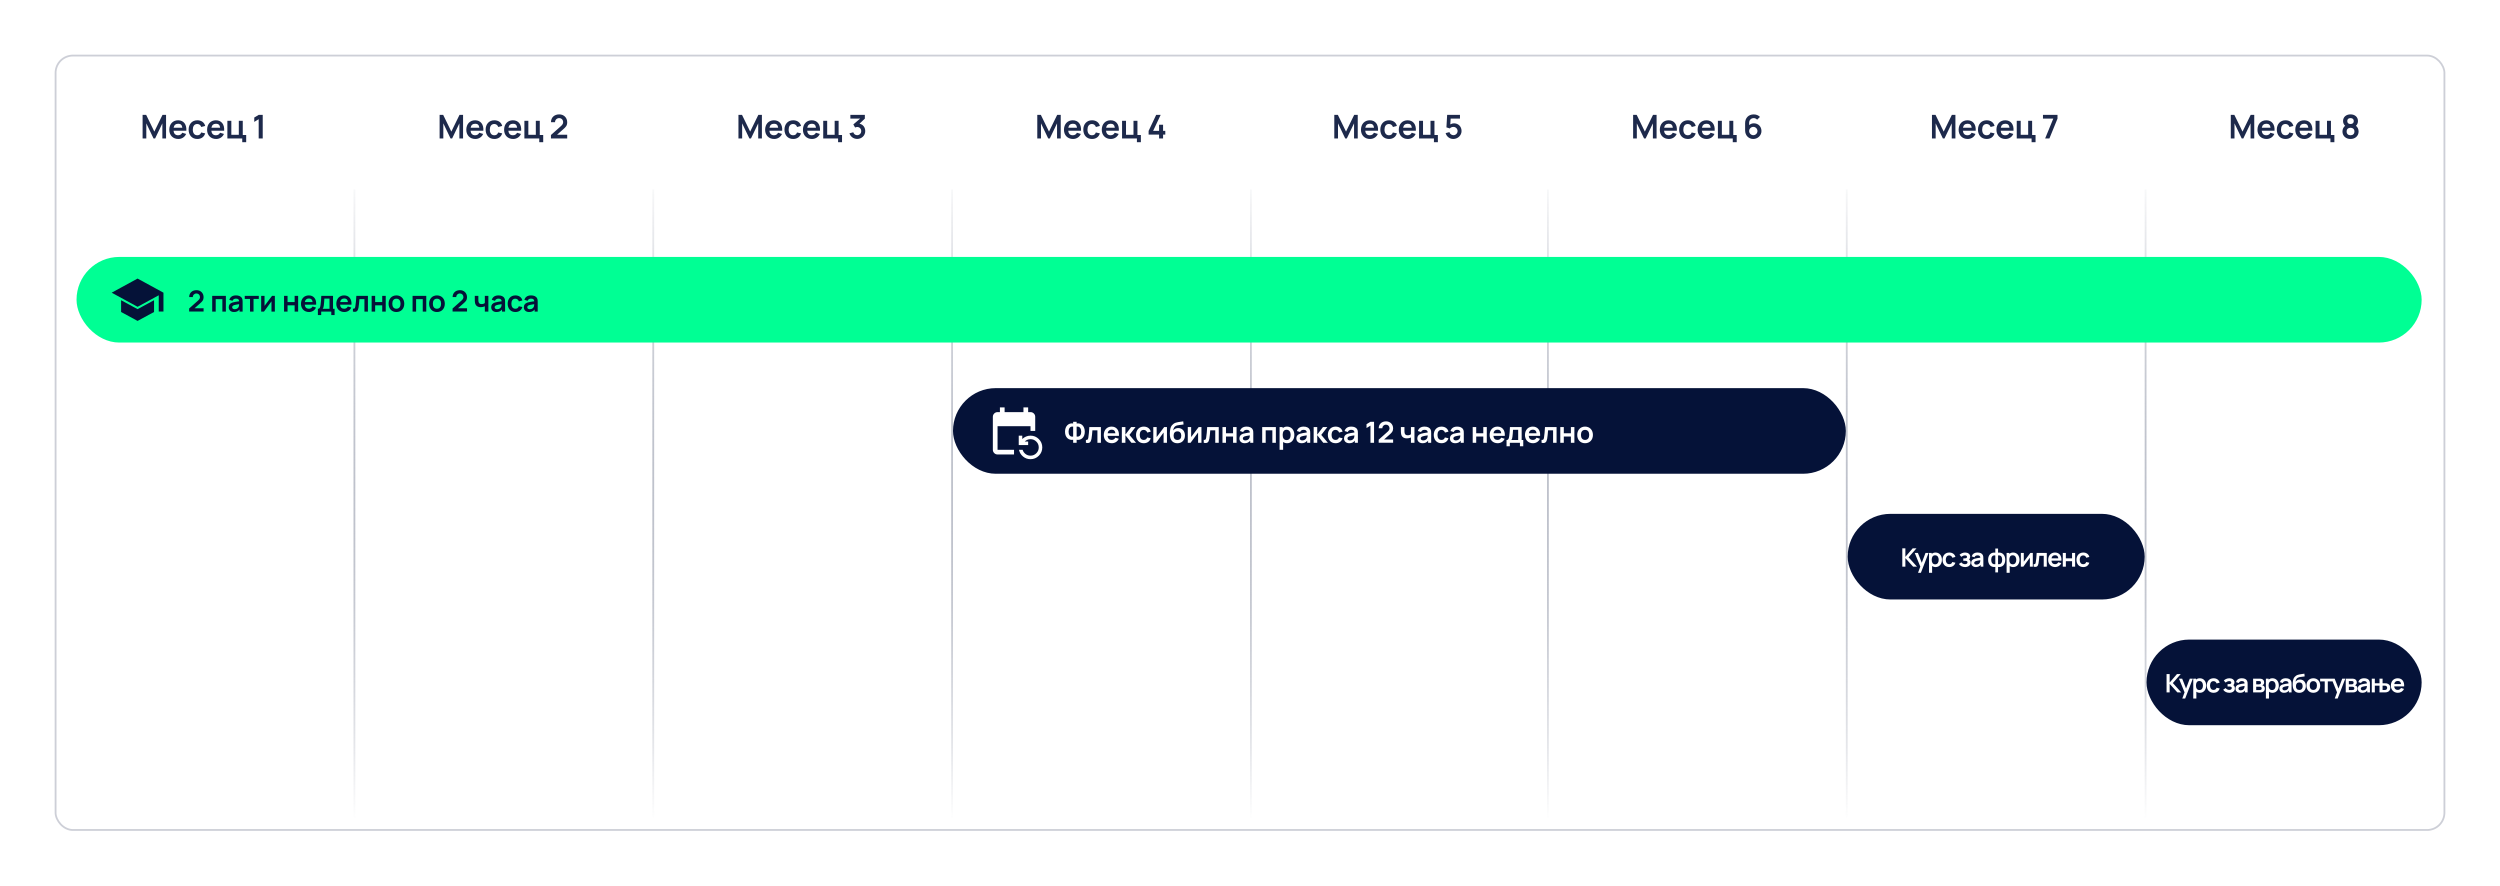 <svg width="1372" height="486" viewBox="0 0 1372 486" fill="none" xmlns="http://www.w3.org/2000/svg">
<g filter="url(#filter0_d_626_579)">
<rect x="30" y="26" width="1312" height="426" rx="10" fill="white"/>
<rect x="30.5" y="26.5" width="1311" height="425" rx="9.5" stroke="#051238" stroke-opacity="0.2"/>
</g>
<line x1="194.5" y1="104" x2="194.5" y2="450" stroke="url(#paint0_linear_626_579)"/>
<line x1="358.5" y1="104" x2="358.5" y2="450" stroke="url(#paint1_linear_626_579)"/>
<line x1="522.5" y1="104" x2="522.5" y2="450" stroke="url(#paint2_linear_626_579)"/>
<line x1="686.5" y1="104" x2="686.5" y2="450" stroke="url(#paint3_linear_626_579)"/>
<line x1="849.5" y1="104" x2="849.5" y2="450" stroke="url(#paint4_linear_626_579)"/>
<line x1="1013.5" y1="104" x2="1013.5" y2="450" stroke="url(#paint5_linear_626_579)"/>
<line x1="1177.5" y1="104" x2="1177.5" y2="450" stroke="url(#paint6_linear_626_579)"/>
<rect x="42" y="141" width="1287" height="47" rx="23.5" fill="#00FF94"/>
<rect x="523" y="213" width="490" height="47" rx="23.5" fill="#051238"/>
<rect x="1014" y="282" width="163" height="47" rx="23.5" fill="#051238"/>
<path d="M103.8 170.984V169.304L108.728 164.912C109.488 164.232 109.752 163.632 109.752 163.064C109.752 161.912 108.96 161.056 107.816 161.056C106.616 161.056 105.768 161.992 105.8 163.048H103.816C103.816 160.744 105.472 159.24 107.856 159.24C110.072 159.24 111.728 160.832 111.728 163.088C111.728 164.736 111.048 165.4 109.736 166.552L106.784 169.168H111.728V170.984H103.8ZM116.454 171V162.36H123.958V171H122.03V164.168H118.382V171H116.454ZM128.429 171.24C126.549 171.24 125.533 170.056 125.533 168.632C125.533 167.376 126.133 166.52 127.501 166.048C128.413 165.752 129.749 165.568 131.261 165.344C131.189 164.352 130.669 163.888 129.493 163.888C128.717 163.888 127.893 164.216 127.605 165.096L125.845 164.544C126.269 163.088 127.461 162.12 129.493 162.12C131.029 162.12 132.253 162.584 132.821 163.728C133.125 164.336 133.149 164.952 133.149 165.696V171H131.461V169.84C130.725 170.8 129.805 171.24 128.429 171.24ZM127.421 168.608C127.421 169.24 127.901 169.704 128.813 169.704C130.125 169.704 130.853 168.872 131.045 168.272C131.205 167.88 131.229 167.328 131.237 166.928C129.861 167.144 129.077 167.264 128.469 167.472C127.805 167.72 127.421 168.048 127.421 168.608ZM137.208 171V164.072H134.32V162.36H142.024V164.072H139.136V171H137.208ZM150.836 162.36V171H148.988V165.36L144.876 171H143.332V162.36H145.18V167.856L149.308 162.36H150.836ZM155.885 171V162.36H157.813V165.768H161.693V162.36H163.621V171H161.693V167.576H157.813V171H155.885ZM169.59 171.24C166.966 171.24 165.182 169.4 165.182 166.776C165.182 163.944 166.934 162.12 169.478 162.12C172.158 162.12 173.726 164.104 173.502 167.216H167.246C167.398 168.64 168.166 169.432 169.478 169.432C170.422 169.432 171.126 169 171.502 168.2L173.406 168.776C172.742 170.344 171.254 171.24 169.59 171.24ZM167.294 165.76H171.55C171.382 164.408 170.75 163.808 169.558 163.808C168.262 163.808 167.518 164.48 167.294 165.76ZM174.455 169.488C175.383 169.488 175.695 168.928 175.927 167.344C176.143 165.936 176.239 164.304 176.327 162.36H182.759V169.488H183.631V172.92H181.807V171H176.271V172.92H174.455V169.488ZM177.039 169.488H180.839V163.872H178.015C177.951 165.152 177.847 166.608 177.703 167.632C177.591 168.536 177.455 169.064 177.039 169.488ZM188.972 171.24C186.348 171.24 184.564 169.4 184.564 166.776C184.564 163.944 186.316 162.12 188.86 162.12C191.54 162.12 193.108 164.104 192.884 167.216H186.628C186.78 168.64 187.548 169.432 188.86 169.432C189.804 169.432 190.508 169 190.884 168.2L192.788 168.776C192.124 170.344 190.636 171.24 188.972 171.24ZM186.676 165.76H190.932C190.764 164.408 190.132 163.808 188.94 163.808C187.644 163.808 186.9 164.48 186.676 165.76ZM193.677 169.384C194.629 169.56 194.829 169.16 195.013 168.144C195.269 166.72 195.429 164.568 195.557 162.36H201.917V171H199.997V164.168H197.253C197.141 165.568 196.957 167.76 196.741 168.88C196.381 170.76 195.645 171.44 193.677 171V169.384ZM203.956 171V162.36H205.884V165.768H209.764V162.36H211.692V171H209.764V167.576H205.884V171H203.956ZM217.549 171.24C214.949 171.24 213.253 169.352 213.253 166.68C213.253 163.968 214.997 162.12 217.549 162.12C220.157 162.12 221.861 164.008 221.861 166.68C221.861 169.376 220.133 171.24 217.549 171.24ZM215.293 166.68C215.293 168.36 216.061 169.432 217.549 169.432C219.077 169.432 219.821 168.304 219.821 166.68C219.821 165.008 219.061 163.928 217.549 163.928C215.997 163.928 215.293 165.048 215.293 166.68ZM226.427 171V162.36H233.931V171H232.003V164.168H228.355V171H226.427ZM239.801 171.24C237.201 171.24 235.505 169.352 235.505 166.68C235.505 163.968 237.249 162.12 239.801 162.12C242.409 162.12 244.113 164.008 244.113 166.68C244.113 169.376 242.385 171.24 239.801 171.24ZM237.545 166.68C237.545 168.36 238.313 169.432 239.801 169.432C241.329 169.432 242.073 168.304 242.073 166.68C242.073 165.008 241.313 163.928 239.801 163.928C238.249 163.928 237.545 165.048 237.545 166.68ZM248.375 170.984V169.304L253.303 164.912C254.063 164.232 254.327 163.632 254.327 163.064C254.327 161.912 253.535 161.056 252.391 161.056C251.191 161.056 250.343 161.992 250.375 163.048H248.391C248.391 160.744 250.047 159.24 252.431 159.24C254.647 159.24 256.303 160.832 256.303 163.088C256.303 164.736 255.623 165.4 254.311 166.552L251.359 169.168H256.303V170.984H248.375ZM266.078 168.096C265.478 168.4 264.694 168.576 263.862 168.576C262.078 168.576 261.006 167.752 260.702 166.232C260.566 165.576 260.566 164.76 260.566 164.456V162.36H262.518V164.456C262.518 164.704 262.518 165.208 262.622 165.648C262.822 166.504 263.326 166.88 264.318 166.88C265.086 166.88 265.67 166.656 266.078 166.344V162.36H268.014V171H266.078V168.096ZM272.473 171.24C270.593 171.24 269.577 170.056 269.577 168.632C269.577 167.376 270.177 166.52 271.545 166.048C272.457 165.752 273.793 165.568 275.305 165.344C275.233 164.352 274.713 163.888 273.537 163.888C272.761 163.888 271.937 164.216 271.649 165.096L269.889 164.544C270.313 163.088 271.505 162.12 273.537 162.12C275.073 162.12 276.297 162.584 276.865 163.728C277.169 164.336 277.193 164.952 277.193 165.696V171H275.505V169.84C274.769 170.8 273.849 171.24 272.473 171.24ZM271.465 168.608C271.465 169.24 271.945 169.704 272.857 169.704C274.169 169.704 274.897 168.872 275.089 168.272C275.249 167.88 275.273 167.328 275.281 166.928C273.905 167.144 273.121 167.264 272.513 167.472C271.849 167.72 271.465 168.048 271.465 168.608ZM282.836 171.24C280.164 171.24 278.612 169.288 278.604 166.68C278.612 164.032 280.236 162.12 282.86 162.12C284.82 162.12 286.276 163.176 286.684 164.88L284.764 165.4C284.468 164.472 283.716 163.928 282.836 163.928C281.324 163.928 280.652 165.096 280.644 166.68C280.652 168.328 281.388 169.432 282.836 169.432C283.86 169.432 284.42 168.952 284.716 168.064L286.684 168.504C286.148 170.264 284.764 171.24 282.836 171.24ZM290.37 171.24C288.49 171.24 287.474 170.056 287.474 168.632C287.474 167.376 288.074 166.52 289.442 166.048C290.354 165.752 291.69 165.568 293.202 165.344C293.13 164.352 292.61 163.888 291.434 163.888C290.658 163.888 289.834 164.216 289.546 165.096L287.786 164.544C288.21 163.088 289.402 162.12 291.434 162.12C292.97 162.12 294.194 162.584 294.762 163.728C295.066 164.336 295.09 164.952 295.09 165.696V171H293.402V169.84C292.666 170.8 291.746 171.24 290.37 171.24ZM289.362 168.608C289.362 169.24 289.842 169.704 290.754 169.704C292.066 169.704 292.794 168.872 292.986 168.272C293.146 167.88 293.17 167.328 293.178 166.928C291.802 167.144 291.018 167.264 290.41 167.472C289.746 167.72 289.362 168.048 289.362 168.608Z" fill="#051238"/>
<path d="M588.944 241.36C586.576 241.76 584.48 240.136 584.48 236.912C584.48 233.688 586.576 232 588.944 232.4V231.48H590.856V232.4C593.224 232 595.336 233.688 595.336 236.912C595.336 240.136 593.224 241.76 590.856 241.36V243H588.944V241.36ZM586.44 236.912C586.44 238.432 587.072 239.88 588.944 239.592V234.136C587.072 233.848 586.44 235.392 586.44 236.912ZM590.856 239.592C592.72 239.88 593.376 238.416 593.376 236.968C593.376 235.512 592.72 233.848 590.856 234.136V239.592ZM595.94 241.384C596.892 241.56 597.092 241.16 597.276 240.144C597.532 238.72 597.692 236.568 597.82 234.36H604.181V243H602.26V236.168H599.516C599.404 237.568 599.22 239.76 599.004 240.88C598.644 242.76 597.908 243.44 595.94 243V241.384ZM610.164 243.24C607.54 243.24 605.756 241.4 605.756 238.776C605.756 235.944 607.508 234.12 610.052 234.12C612.732 234.12 614.3 236.104 614.076 239.216H607.82C607.972 240.64 608.74 241.432 610.052 241.432C610.996 241.432 611.7 241 612.076 240.2L613.98 240.776C613.316 242.344 611.828 243.24 610.164 243.24ZM607.868 237.76H612.124C611.956 236.408 611.324 235.808 610.132 235.808C608.836 235.808 608.092 236.48 607.868 237.76ZM615.653 243L615.669 234.36H617.621V238.52L620.781 234.36H623.189L619.837 238.68L623.477 243H620.925L617.621 238.84V243H615.653ZM627.682 243.24C625.01 243.24 623.458 241.288 623.45 238.68C623.458 236.032 625.082 234.12 627.706 234.12C629.666 234.12 631.122 235.176 631.53 236.88L629.61 237.4C629.314 236.472 628.562 235.928 627.682 235.928C626.17 235.928 625.498 237.096 625.49 238.68C625.498 240.328 626.234 241.432 627.682 241.432C628.706 241.432 629.266 240.952 629.562 240.064L631.53 240.504C630.994 242.264 629.61 243.24 627.682 243.24ZM640.429 234.36V243H638.581V237.36L634.469 243H632.925V234.36H634.773V239.856L638.901 234.36H640.429ZM646.084 243.256C643.604 243.224 642.236 241.552 642.036 238.888C641.932 237.528 642.108 235.48 642.58 234.368C642.9 233.616 643.468 232.968 644.1 232.536C645.492 231.56 647.468 231.608 649.364 231.24L649.54 232.944C648.34 233.248 646.212 233.152 645.108 233.856C644.34 234.336 643.94 235.28 643.868 236.248C644.524 235.272 645.596 234.912 646.612 234.912C648.908 234.912 650.3 236.712 650.3 239.008C650.3 241.56 648.572 243.28 646.084 243.256ZM644.076 239.088C644.076 240.592 644.828 241.448 646.172 241.448C647.556 241.448 648.276 240.52 648.276 239.088C648.276 237.624 647.516 236.728 646.172 236.728C644.804 236.728 644.076 237.624 644.076 239.088ZM659.358 234.36V243H657.51V237.36L653.398 243H651.854V234.36H653.702V239.856L657.83 234.36H659.358ZM660.612 241.384C661.564 241.56 661.764 241.16 661.948 240.144C662.204 238.72 662.364 236.568 662.492 234.36H668.852V243H666.932V236.168H664.188C664.076 237.568 663.892 239.76 663.676 240.88C663.316 242.76 662.58 243.44 660.612 243V241.384ZM670.892 243V234.36H672.82V237.768H676.7V234.36H678.628V243H676.7V239.576H672.82V243H670.892ZM683.085 243.24C681.205 243.24 680.189 242.056 680.189 240.632C680.189 239.376 680.789 238.52 682.157 238.048C683.069 237.752 684.405 237.568 685.917 237.344C685.845 236.352 685.325 235.888 684.149 235.888C683.373 235.888 682.549 236.216 682.261 237.096L680.501 236.544C680.925 235.088 682.117 234.12 684.149 234.12C685.685 234.12 686.909 234.584 687.477 235.728C687.781 236.336 687.805 236.952 687.805 237.696V243H686.117V241.84C685.381 242.8 684.461 243.24 683.085 243.24ZM682.077 240.608C682.077 241.24 682.557 241.704 683.469 241.704C684.781 241.704 685.509 240.872 685.701 240.272C685.861 239.88 685.885 239.328 685.893 238.928C684.517 239.144 683.733 239.264 683.125 239.472C682.461 239.72 682.077 240.048 682.077 240.608ZM692.691 243V234.36H700.195V243H698.267V236.168H694.619V243H692.691ZM706.401 243.24C705.505 243.24 704.761 242.992 704.177 242.56V246.84H702.233V234.36H703.937V234.984C704.545 234.432 705.345 234.12 706.329 234.12C708.777 234.12 710.345 236.056 710.345 238.68C710.345 241.272 708.793 243.24 706.401 243.24ZM703.937 238.68C703.937 240.352 704.553 241.512 706.105 241.512C707.609 241.512 708.305 240.264 708.305 238.68C708.305 237.112 707.593 235.848 706.041 235.848C704.569 235.848 703.937 236.992 703.937 238.68ZM714.332 243.24C712.452 243.24 711.436 242.056 711.436 240.632C711.436 239.376 712.036 238.52 713.404 238.048C714.316 237.752 715.652 237.568 717.164 237.344C717.092 236.352 716.572 235.888 715.396 235.888C714.62 235.888 713.796 236.216 713.508 237.096L711.748 236.544C712.172 235.088 713.364 234.12 715.396 234.12C716.932 234.12 718.156 234.584 718.724 235.728C719.028 236.336 719.052 236.952 719.052 237.696V243H717.364V241.84C716.628 242.8 715.708 243.24 714.332 243.24ZM713.324 240.608C713.324 241.24 713.804 241.704 714.716 241.704C716.028 241.704 716.756 240.872 716.948 240.272C717.108 239.88 717.132 239.328 717.14 238.928C715.764 239.144 714.98 239.264 714.372 239.472C713.708 239.72 713.324 240.048 713.324 240.608ZM720.927 243L720.943 234.36H722.895V238.52L726.055 234.36H728.463L725.111 238.68L728.751 243H726.199L722.895 238.84V243H720.927ZM732.956 243.24C730.284 243.24 728.732 241.288 728.724 238.68C728.732 236.032 730.356 234.12 732.98 234.12C734.94 234.12 736.396 235.176 736.804 236.88L734.884 237.4C734.588 236.472 733.836 235.928 732.956 235.928C731.444 235.928 730.772 237.096 730.764 238.68C730.772 240.328 731.508 241.432 732.956 241.432C733.98 241.432 734.54 240.952 734.836 240.064L736.804 240.504C736.268 242.264 734.884 243.24 732.956 243.24ZM740.491 243.24C738.611 243.24 737.595 242.056 737.595 240.632C737.595 239.376 738.195 238.52 739.563 238.048C740.475 237.752 741.811 237.568 743.323 237.344C743.251 236.352 742.731 235.888 741.555 235.888C740.779 235.888 739.955 236.216 739.667 237.096L737.907 236.544C738.331 235.088 739.523 234.12 741.555 234.12C743.091 234.12 744.315 234.584 744.883 235.728C745.187 236.336 745.211 236.952 745.211 237.696V243H743.523V241.84C742.787 242.8 741.867 243.24 740.491 243.24ZM739.483 240.608C739.483 241.24 739.963 241.704 740.875 241.704C742.187 241.704 742.915 240.872 743.107 240.272C743.267 239.88 743.291 239.328 743.299 238.928C741.923 239.144 741.139 239.264 740.531 239.472C739.867 239.72 739.483 240.048 739.483 240.608ZM752.113 243V233.584L749.953 234.904V232.776L752.113 231.48H754.081V243H752.113ZM756.616 242.984V241.304L761.544 236.912C762.304 236.232 762.568 235.632 762.568 235.064C762.568 233.912 761.776 233.056 760.632 233.056C759.432 233.056 758.584 233.992 758.616 235.048H756.632C756.632 232.744 758.288 231.24 760.672 231.24C762.888 231.24 764.544 232.832 764.544 235.088C764.544 236.736 763.864 237.4 762.552 238.552L759.6 241.168H764.544V242.984H756.616ZM774.319 240.096C773.719 240.4 772.935 240.576 772.103 240.576C770.319 240.576 769.247 239.752 768.943 238.232C768.807 237.576 768.807 236.76 768.807 236.456V234.36H770.759V236.456C770.759 236.704 770.759 237.208 770.863 237.648C771.063 238.504 771.567 238.88 772.559 238.88C773.327 238.88 773.911 238.656 774.319 238.344V234.36H776.255V243H774.319V240.096ZM780.714 243.24C778.834 243.24 777.818 242.056 777.818 240.632C777.818 239.376 778.418 238.52 779.786 238.048C780.698 237.752 782.034 237.568 783.546 237.344C783.474 236.352 782.954 235.888 781.778 235.888C781.002 235.888 780.178 236.216 779.89 237.096L778.13 236.544C778.554 235.088 779.746 234.12 781.778 234.12C783.314 234.12 784.538 234.584 785.106 235.728C785.41 236.336 785.434 236.952 785.434 237.696V243H783.746V241.84C783.01 242.8 782.09 243.24 780.714 243.24ZM779.706 240.608C779.706 241.24 780.186 241.704 781.098 241.704C782.41 241.704 783.138 240.872 783.33 240.272C783.49 239.88 783.514 239.328 783.522 238.928C782.146 239.144 781.362 239.264 780.754 239.472C780.09 239.72 779.706 240.048 779.706 240.608ZM791.076 243.24C788.404 243.24 786.852 241.288 786.844 238.68C786.852 236.032 788.476 234.12 791.1 234.12C793.06 234.12 794.516 235.176 794.924 236.88L793.004 237.4C792.708 236.472 791.956 235.928 791.076 235.928C789.564 235.928 788.892 237.096 788.884 238.68C788.892 240.328 789.628 241.432 791.076 241.432C792.1 241.432 792.66 240.952 792.956 240.064L794.924 240.504C794.388 242.264 793.004 243.24 791.076 243.24ZM798.611 243.24C796.731 243.24 795.715 242.056 795.715 240.632C795.715 239.376 796.315 238.52 797.683 238.048C798.595 237.752 799.931 237.568 801.443 237.344C801.371 236.352 800.851 235.888 799.675 235.888C798.899 235.888 798.075 236.216 797.787 237.096L796.027 236.544C796.451 235.088 797.643 234.12 799.675 234.12C801.211 234.12 802.435 234.584 803.003 235.728C803.307 236.336 803.331 236.952 803.331 237.696V243H801.643V241.84C800.907 242.8 799.987 243.24 798.611 243.24ZM797.603 240.608C797.603 241.24 798.083 241.704 798.995 241.704C800.307 241.704 801.035 240.872 801.227 240.272C801.387 239.88 801.411 239.328 801.419 238.928C800.043 239.144 799.259 239.264 798.651 239.472C797.987 239.72 797.603 240.048 797.603 240.608ZM808.217 243V234.36H810.145V237.768H814.025V234.36H815.953V243H814.025V239.576H810.145V243H808.217ZM821.922 243.24C819.298 243.24 817.514 241.4 817.514 238.776C817.514 235.944 819.266 234.12 821.81 234.12C824.49 234.12 826.058 236.104 825.834 239.216H819.578C819.73 240.64 820.498 241.432 821.81 241.432C822.754 241.432 823.458 241 823.834 240.2L825.738 240.776C825.074 242.344 823.586 243.24 821.922 243.24ZM819.626 237.76H823.882C823.714 236.408 823.082 235.808 821.89 235.808C820.594 235.808 819.85 236.48 819.626 237.76ZM826.787 241.488C827.715 241.488 828.027 240.928 828.259 239.344C828.475 237.936 828.571 236.304 828.659 234.36H835.091V241.488H835.963V244.92H834.139V243H828.603V244.92H826.787V241.488ZM829.371 241.488H833.171V235.872H830.347C830.283 237.152 830.179 238.608 830.035 239.632C829.923 240.536 829.787 241.064 829.371 241.488ZM841.304 243.24C838.68 243.24 836.896 241.4 836.896 238.776C836.896 235.944 838.648 234.12 841.192 234.12C843.872 234.12 845.44 236.104 845.216 239.216H838.96C839.112 240.64 839.88 241.432 841.192 241.432C842.136 241.432 842.84 241 843.216 240.2L845.12 240.776C844.456 242.344 842.968 243.24 841.304 243.24ZM839.008 237.76H843.264C843.096 236.408 842.464 235.808 841.272 235.808C839.976 235.808 839.232 236.48 839.008 237.76ZM846.009 241.384C846.961 241.56 847.161 241.16 847.345 240.144C847.601 238.72 847.761 236.568 847.889 234.36H854.249V243H852.329V236.168H849.585C849.473 237.568 849.289 239.76 849.073 240.88C848.713 242.76 847.977 243.44 846.009 243V241.384ZM856.288 243V234.36H858.216V237.768H862.096V234.36H864.024V243H862.096V239.576H858.216V243H856.288ZM869.881 243.24C867.281 243.24 865.585 241.352 865.585 238.68C865.585 235.968 867.329 234.12 869.881 234.12C872.489 234.12 874.193 236.008 874.193 238.68C874.193 241.376 872.465 243.24 869.881 243.24ZM867.625 238.68C867.625 240.36 868.393 241.432 869.881 241.432C871.409 241.432 872.153 240.304 872.153 238.68C872.153 237.008 871.393 235.928 869.881 235.928C868.329 235.928 867.625 237.048 867.625 238.68Z" fill="white"/>
<path d="M1043.98 311V300.92H1045.67V305.596L1049.69 300.92H1051.76L1047.43 305.862L1052.06 311H1049.92L1045.67 306.296V311H1043.98ZM1052.61 314.36L1053.86 310.944L1050.8 303.44H1052.55L1054.67 308.851L1056.72 303.44H1058.41L1054.19 314.36H1052.61ZM1062.28 311.21C1061.5 311.21 1060.85 310.993 1060.34 310.615V314.36H1058.64V303.44H1060.13V303.986C1060.66 303.503 1061.36 303.23 1062.22 303.23C1064.36 303.23 1065.73 304.924 1065.73 307.22C1065.73 309.488 1064.38 311.21 1062.28 311.21ZM1060.13 307.22C1060.13 308.683 1060.67 309.698 1062.02 309.698C1063.34 309.698 1063.95 308.606 1063.95 307.22C1063.95 305.848 1063.33 304.742 1061.97 304.742C1060.68 304.742 1060.13 305.743 1060.13 307.22ZM1069.76 311.21C1067.42 311.21 1066.06 309.502 1066.06 307.22C1066.06 304.903 1067.48 303.23 1069.78 303.23C1071.5 303.23 1072.77 304.154 1073.13 305.645L1071.45 306.1C1071.19 305.288 1070.53 304.812 1069.76 304.812C1068.44 304.812 1067.85 305.834 1067.84 307.22C1067.85 308.662 1068.49 309.628 1069.76 309.628C1070.66 309.628 1071.15 309.208 1071.4 308.431L1073.13 308.816C1072.66 310.356 1071.45 311.21 1069.76 311.21ZM1078.42 311.21C1076.98 311.21 1075.73 310.573 1075.05 309.509L1076.38 308.62C1076.92 309.264 1077.58 309.628 1078.39 309.628C1079.24 309.628 1079.76 309.229 1079.76 308.599C1079.76 307.78 1078.92 307.773 1078.01 307.773H1077.45V306.436H1078.01C1078.86 306.436 1079.5 306.317 1079.5 305.638C1079.5 305.036 1078.99 304.798 1078.38 304.798C1077.66 304.798 1076.91 305.155 1076.35 305.589L1075.4 304.441C1076.24 303.699 1077.3 303.23 1078.47 303.23C1079.92 303.23 1081.24 304 1081.24 305.484C1081.24 306.058 1081.06 306.562 1080.64 307.031C1081.18 307.409 1081.48 308.046 1081.48 308.767C1081.48 310.349 1080.08 311.21 1078.42 311.21ZM1084.33 311.21C1082.69 311.21 1081.8 310.174 1081.8 308.928C1081.8 307.829 1082.32 307.08 1083.52 306.667C1084.32 306.408 1085.49 306.247 1086.81 306.051C1086.75 305.183 1086.29 304.777 1085.26 304.777C1084.59 304.777 1083.86 305.064 1083.61 305.834L1082.07 305.351C1082.44 304.077 1083.49 303.23 1085.26 303.23C1086.61 303.23 1087.68 303.636 1088.18 304.637C1088.44 305.169 1088.46 305.708 1088.46 306.359V311H1086.99V309.985C1086.34 310.825 1085.54 311.21 1084.33 311.21ZM1083.45 308.907C1083.45 309.46 1083.87 309.866 1084.67 309.866C1085.82 309.866 1086.45 309.138 1086.62 308.613C1086.76 308.27 1086.78 307.787 1086.79 307.437C1085.59 307.626 1084.9 307.731 1084.37 307.913C1083.79 308.13 1083.45 308.417 1083.45 308.907ZM1095.03 311.133C1092.82 311.483 1091.07 310.013 1091.07 307.22C1091.07 304.427 1092.82 302.957 1095.03 303.307V301.039H1096.53V303.307C1098.74 302.957 1100.49 304.427 1100.49 307.22C1100.49 310.013 1098.74 311.483 1096.53 311.133V314.15H1095.03V311.133ZM1092.78 307.22C1092.78 308.879 1093.57 309.859 1095.03 309.621V304.833C1093.52 304.581 1092.78 305.568 1092.78 307.22ZM1096.53 309.621C1097.98 309.859 1098.78 308.914 1098.78 307.22C1098.78 305.533 1098.04 304.581 1096.53 304.833V309.621ZM1104.86 311.21C1104.08 311.21 1103.43 310.993 1102.92 310.615V314.36H1101.22V303.44H1102.71V303.986C1103.24 303.503 1103.94 303.23 1104.8 303.23C1106.94 303.23 1108.31 304.924 1108.31 307.22C1108.31 309.488 1106.96 311.21 1104.86 311.21ZM1102.71 307.22C1102.71 308.683 1103.25 309.698 1104.6 309.698C1105.92 309.698 1106.53 308.606 1106.53 307.22C1106.53 305.848 1105.91 304.742 1104.55 304.742C1103.26 304.742 1102.71 305.743 1102.71 307.22ZM1115.61 303.44V311H1113.99V306.065L1110.39 311H1109.04V303.44H1110.66V308.249L1114.27 303.44H1115.61ZM1116.07 309.586C1116.91 309.74 1117.08 309.39 1117.24 308.501C1117.47 307.255 1117.61 305.372 1117.72 303.44H1123.28V311H1121.6V305.022H1119.2C1119.1 306.247 1118.94 308.165 1118.75 309.145C1118.44 310.79 1117.8 311.385 1116.07 311V309.586ZM1127.89 311.21C1125.59 311.21 1124.03 309.6 1124.03 307.304C1124.03 304.826 1125.56 303.23 1127.79 303.23C1130.13 303.23 1131.51 304.966 1131.31 307.689H1125.84C1125.97 308.935 1126.64 309.628 1127.79 309.628C1128.62 309.628 1129.23 309.25 1129.56 308.55L1131.23 309.054C1130.65 310.426 1129.34 311.21 1127.89 311.21ZM1125.88 306.415H1129.6C1129.46 305.232 1128.9 304.707 1127.86 304.707C1126.73 304.707 1126.07 305.295 1125.88 306.415ZM1132.06 311V303.44H1133.75V306.422H1137.14V303.44H1138.83V311H1137.14V308.004H1133.75V311H1132.06ZM1143.26 311.21C1140.93 311.21 1139.57 309.502 1139.56 307.22C1139.57 304.903 1140.99 303.23 1143.29 303.23C1145 303.23 1146.27 304.154 1146.63 305.645L1144.95 306.1C1144.69 305.288 1144.03 304.812 1143.26 304.812C1141.94 304.812 1141.35 305.834 1141.35 307.22C1141.35 308.662 1142 309.628 1143.26 309.628C1144.16 309.628 1144.65 309.208 1144.91 308.431L1146.63 308.816C1146.16 310.356 1144.95 311.21 1143.26 311.21Z" fill="white"/>
<rect x="1178" y="351" width="151" height="47" rx="23.5" fill="#051238"/>
<path d="M1189.01 380V369.92H1190.7V374.596L1194.72 369.92H1196.79L1192.46 374.862L1197.09 380H1194.94L1190.7 375.296V380H1189.01ZM1197.64 383.36L1198.88 379.944L1195.82 372.44H1197.58L1199.7 377.851L1201.75 372.44H1203.43L1199.22 383.36H1197.64ZM1207.31 380.21C1206.53 380.21 1205.88 379.993 1205.36 379.615V383.36H1203.66V372.44H1205.15V372.986C1205.69 372.503 1206.39 372.23 1207.25 372.23C1209.39 372.23 1210.76 373.924 1210.76 376.22C1210.76 378.488 1209.4 380.21 1207.31 380.21ZM1205.15 376.22C1205.15 377.683 1205.69 378.698 1207.05 378.698C1208.37 378.698 1208.98 377.606 1208.98 376.22C1208.98 374.848 1208.35 373.742 1207 373.742C1205.71 373.742 1205.15 374.743 1205.15 376.22ZM1214.79 380.21C1212.45 380.21 1211.09 378.502 1211.08 376.22C1211.09 373.903 1212.51 372.23 1214.81 372.23C1216.52 372.23 1217.8 373.154 1218.15 374.645L1216.47 375.1C1216.22 374.288 1215.56 373.812 1214.79 373.812C1213.46 373.812 1212.88 374.834 1212.87 376.22C1212.88 377.662 1213.52 378.628 1214.79 378.628C1215.68 378.628 1216.17 378.208 1216.43 377.431L1218.15 377.816C1217.69 379.356 1216.47 380.21 1214.79 380.21ZM1223.45 380.21C1222.01 380.21 1220.76 379.573 1220.08 378.509L1221.41 377.62C1221.95 378.264 1222.61 378.628 1223.42 378.628C1224.27 378.628 1224.79 378.229 1224.79 377.599C1224.79 376.78 1223.95 376.773 1223.04 376.773H1222.48V375.436H1223.04C1223.89 375.436 1224.53 375.317 1224.53 374.638C1224.53 374.036 1224.02 373.798 1223.41 373.798C1222.69 373.798 1221.94 374.155 1221.38 374.589L1220.43 373.441C1221.26 372.699 1222.33 372.23 1223.5 372.23C1224.95 372.23 1226.27 373 1226.27 374.484C1226.27 375.058 1226.09 375.562 1225.67 376.031C1226.21 376.409 1226.51 377.046 1226.51 377.767C1226.51 379.349 1225.11 380.21 1223.45 380.21ZM1229.36 380.21C1227.72 380.21 1226.83 379.174 1226.83 377.928C1226.83 376.829 1227.35 376.08 1228.55 375.667C1229.35 375.408 1230.52 375.247 1231.84 375.051C1231.78 374.183 1231.32 373.777 1230.29 373.777C1229.61 373.777 1228.89 374.064 1228.64 374.834L1227.1 374.351C1227.47 373.077 1228.51 372.23 1230.29 372.23C1231.64 372.23 1232.71 372.636 1233.2 373.637C1233.47 374.169 1233.49 374.708 1233.49 375.359V380H1232.01V378.985C1231.37 379.825 1230.57 380.21 1229.36 380.21ZM1228.48 377.907C1228.48 378.46 1228.9 378.866 1229.7 378.866C1230.85 378.866 1231.48 378.138 1231.65 377.613C1231.79 377.27 1231.81 376.787 1231.82 376.437C1230.61 376.626 1229.93 376.731 1229.4 376.913C1228.82 377.13 1228.48 377.417 1228.48 377.907ZM1236.5 380V372.44H1239.94C1240.44 372.44 1240.88 372.503 1241.19 372.587C1241.91 372.804 1242.57 373.406 1242.57 374.498C1242.57 375.142 1242.35 375.541 1242.01 375.814C1241.85 375.947 1241.68 376.045 1241.51 376.094C1241.69 376.122 1241.88 376.178 1242.03 376.255C1242.54 376.507 1242.94 376.962 1242.94 377.858C1242.94 378.873 1242.45 379.594 1241.5 379.867C1241.16 379.965 1240.68 380 1240.22 380H1236.5ZM1238.21 378.698H1240.1C1240.3 378.698 1240.55 378.663 1240.74 378.593C1241.07 378.474 1241.22 378.124 1241.22 377.788C1241.22 377.326 1240.95 377.06 1240.64 376.962C1240.45 376.885 1240.21 376.885 1240.07 376.885H1238.21V378.698ZM1238.21 375.562H1239.61C1239.89 375.562 1240.18 375.534 1240.38 375.45C1240.68 375.324 1240.83 375.016 1240.83 374.659C1240.83 374.288 1240.67 373.959 1240.32 373.847C1240.08 373.763 1239.67 373.763 1239.58 373.763H1238.21V375.562ZM1247.17 380.21C1246.39 380.21 1245.73 379.993 1245.22 379.615V383.36H1243.52V372.44H1245.01V372.986C1245.55 372.503 1246.25 372.23 1247.11 372.23C1249.25 372.23 1250.62 373.924 1250.62 376.22C1250.62 378.488 1249.26 380.21 1247.17 380.21ZM1245.01 376.22C1245.01 377.683 1245.55 378.698 1246.91 378.698C1248.23 378.698 1248.84 377.606 1248.84 376.22C1248.84 374.848 1248.21 373.742 1246.85 373.742C1245.57 373.742 1245.01 374.743 1245.01 376.22ZM1253.48 380.21C1251.83 380.21 1250.94 379.174 1250.94 377.928C1250.94 376.829 1251.47 376.08 1252.67 375.667C1253.46 375.408 1254.63 375.247 1255.96 375.051C1255.89 374.183 1255.44 373.777 1254.41 373.777C1253.73 373.777 1253.01 374.064 1252.76 374.834L1251.22 374.351C1251.59 373.077 1252.63 372.23 1254.41 372.23C1255.75 372.23 1256.82 372.636 1257.32 373.637C1257.59 374.169 1257.61 374.708 1257.61 375.359V380H1256.13V378.985C1255.49 379.825 1254.68 380.21 1253.48 380.21ZM1252.6 377.907C1252.6 378.46 1253.02 378.866 1253.81 378.866C1254.96 378.866 1255.6 378.138 1255.77 377.613C1255.91 377.27 1255.93 376.787 1255.93 376.437C1254.73 376.626 1254.04 376.731 1253.51 376.913C1252.93 377.13 1252.6 377.417 1252.6 377.907ZM1261.78 380.224C1259.61 380.196 1258.41 378.733 1258.24 376.402C1258.15 375.212 1258.3 373.42 1258.71 372.447C1258.99 371.789 1259.49 371.222 1260.04 370.844C1261.26 369.99 1262.99 370.032 1264.65 369.71L1264.8 371.201C1263.75 371.467 1261.89 371.383 1260.93 371.999C1260.25 372.419 1259.9 373.245 1259.84 374.092C1260.41 373.238 1261.35 372.923 1262.24 372.923C1264.25 372.923 1265.47 374.498 1265.47 376.507C1265.47 378.74 1263.96 380.245 1261.78 380.224ZM1260.02 376.577C1260.02 377.893 1260.68 378.642 1261.86 378.642C1263.07 378.642 1263.7 377.83 1263.7 376.577C1263.7 375.296 1263.03 374.512 1261.86 374.512C1260.66 374.512 1260.02 375.296 1260.02 376.577ZM1269.55 380.21C1267.27 380.21 1265.79 378.558 1265.79 376.22C1265.79 373.847 1267.32 372.23 1269.55 372.23C1271.83 372.23 1273.32 373.882 1273.32 376.22C1273.32 378.579 1271.81 380.21 1269.55 380.21ZM1267.58 376.22C1267.58 377.69 1268.25 378.628 1269.55 378.628C1270.89 378.628 1271.54 377.641 1271.54 376.22C1271.54 374.757 1270.87 373.812 1269.55 373.812C1268.19 373.812 1267.58 374.792 1267.58 376.22ZM1275.81 380V373.938H1273.28V372.44H1280.03V373.938H1277.5V380H1275.81ZM1281.31 383.36L1282.56 379.944L1279.5 372.44H1281.26L1283.37 377.851L1285.42 372.44H1287.11L1282.9 383.36H1281.31ZM1287.34 380V372.44H1290.78C1291.27 372.44 1291.71 372.503 1292.02 372.587C1292.75 372.804 1293.41 373.406 1293.41 374.498C1293.41 375.142 1293.18 375.541 1292.85 375.814C1292.69 375.947 1292.52 376.045 1292.35 376.094C1292.53 376.122 1292.72 376.178 1292.87 376.255C1293.38 376.507 1293.78 376.962 1293.78 377.858C1293.78 378.873 1293.28 379.594 1292.34 379.867C1291.99 379.965 1291.52 380 1291.06 380H1287.34ZM1289.05 378.698H1290.94C1291.13 378.698 1291.39 378.663 1291.57 378.593C1291.91 378.474 1292.06 378.124 1292.06 377.788C1292.06 377.326 1291.79 377.06 1291.48 376.962C1291.29 376.885 1291.04 376.885 1290.9 376.885H1289.05V378.698ZM1289.05 375.562H1290.45C1290.73 375.562 1291.02 375.534 1291.22 375.45C1291.52 375.324 1291.67 375.016 1291.67 374.659C1291.67 374.288 1291.51 373.959 1291.15 373.847C1290.92 373.763 1290.5 373.763 1290.41 373.763H1289.05V375.562ZM1296.49 380.21C1294.84 380.21 1293.95 379.174 1293.95 377.928C1293.95 376.829 1294.48 376.08 1295.68 375.667C1296.47 375.408 1297.64 375.247 1298.97 375.051C1298.9 374.183 1298.45 373.777 1297.42 373.777C1296.74 373.777 1296.02 374.064 1295.77 374.834L1294.23 374.351C1294.6 373.077 1295.64 372.23 1297.42 372.23C1298.76 372.23 1299.83 372.636 1300.33 373.637C1300.6 374.169 1300.62 374.708 1300.62 375.359V380H1299.14V378.985C1298.5 379.825 1297.69 380.21 1296.49 380.21ZM1295.61 377.907C1295.61 378.46 1296.03 378.866 1296.82 378.866C1297.97 378.866 1298.61 378.138 1298.78 377.613C1298.92 377.27 1298.94 376.787 1298.95 376.437C1297.74 376.626 1297.06 376.731 1296.52 376.913C1295.94 377.13 1295.61 377.417 1295.61 377.907ZM1301.63 380V372.44H1303.31V374.96H1305.87V372.44H1307.56V374.96H1308.4C1308.91 374.96 1309.34 374.96 1309.77 375.037C1310.94 375.261 1311.79 376.059 1311.79 377.466C1311.79 378.838 1310.99 379.671 1309.82 379.902C1309.33 380 1308.75 380 1308.42 380H1305.87V376.283H1303.31V380H1301.63ZM1307.56 378.677H1308.57C1308.78 378.677 1309.03 378.663 1309.27 378.6C1309.68 378.488 1310.08 378.075 1310.08 377.473C1310.08 376.864 1309.68 376.472 1309.23 376.353C1308.99 376.29 1308.73 376.283 1308.57 376.283H1307.56V378.677ZM1315.97 380.21C1313.67 380.21 1312.11 378.6 1312.11 376.304C1312.11 373.826 1313.64 372.23 1315.87 372.23C1318.21 372.23 1319.59 373.966 1319.39 376.689H1313.92C1314.05 377.935 1314.72 378.628 1315.87 378.628C1316.69 378.628 1317.31 378.25 1317.64 377.55L1319.31 378.054C1318.72 379.426 1317.42 380.21 1315.97 380.21ZM1313.96 375.415H1317.68C1317.53 374.232 1316.98 373.707 1315.94 373.707C1314.8 373.707 1314.15 374.295 1313.96 375.415Z" fill="white"/>
<path d="M87.122 170.958V162.046L75.497 168.375L61.289 160.625L75.497 152.875L89.706 160.625V170.958H87.122ZM75.497 176.125L66.456 171.217V164.758L75.497 169.667L84.539 164.758V171.217L75.497 176.125Z" fill="#051238"/>
<path d="M547.458 249.416C546.748 249.416 546.14 249.163 545.634 248.657C545.128 248.152 544.875 247.543 544.875 246.833V228.75C544.875 228.039 545.128 227.431 545.634 226.925C546.14 226.419 546.748 226.166 547.458 226.166H548.75V223.583H551.333V226.166H561.667V223.583H564.25V226.166H565.542C566.252 226.166 566.86 226.419 567.366 226.925C567.872 227.431 568.125 228.039 568.125 228.75V236.5H565.542V233.916H547.458V246.833H556.5V249.416H547.458ZM565.542 252C563.97 252 562.598 251.51 561.424 250.53C560.251 249.551 559.514 248.318 559.212 246.833H561.215C561.494 247.78 562.027 248.555 562.813 249.158C563.599 249.761 564.508 250.062 565.542 250.062C566.79 250.062 567.856 249.621 568.739 248.738C569.621 247.856 570.062 246.79 570.062 245.541C570.062 244.293 569.621 243.227 568.739 242.344C567.856 241.462 566.79 241.021 565.542 241.021C564.917 241.021 564.336 241.134 563.798 241.36C563.26 241.586 562.786 241.903 562.377 242.312H564.25V244.25H559.083V239.083H561.021V240.924C561.602 240.364 562.28 239.917 563.055 239.584C563.83 239.25 564.659 239.083 565.542 239.083C567.328 239.083 568.852 239.713 570.111 240.972C571.37 242.231 572 243.755 572 245.541C572 247.328 571.37 248.851 570.111 250.111C568.852 251.37 567.328 252 565.542 252Z" fill="white"/>
<path d="M78.26 76V63.04H80.213L84.695 72.22L89.177 63.04H91.13V76H89.105V67.693L85.127 76H84.263L80.294 67.693V76H78.26ZM97.861 76.27C94.909 76.27 92.902 74.2 92.902 71.248C92.902 68.062 94.873 66.01 97.735 66.01C100.75 66.01 102.514 68.242 102.262 71.743H95.224C95.395 73.345 96.259 74.236 97.735 74.236C98.797 74.236 99.589 73.75 100.012 72.85L102.154 73.498C101.407 75.262 99.733 76.27 97.861 76.27ZM95.278 70.105H100.066C99.877 68.584 99.166 67.909 97.825 67.909C96.367 67.909 95.53 68.665 95.278 70.105ZM108.276 76.27C105.27 76.27 103.524 74.074 103.515 71.14C103.524 68.161 105.351 66.01 108.303 66.01C110.508 66.01 112.146 67.198 112.605 69.115L110.445 69.7C110.112 68.656 109.266 68.044 108.276 68.044C106.575 68.044 105.819 69.358 105.81 71.14C105.819 72.994 106.647 74.236 108.276 74.236C109.428 74.236 110.058 73.696 110.391 72.697L112.605 73.192C112.002 75.172 110.445 76.27 108.276 76.27ZM118.611 76.27C115.659 76.27 113.652 74.2 113.652 71.248C113.652 68.062 115.623 66.01 118.485 66.01C121.5 66.01 123.264 68.242 123.012 71.743H115.974C116.145 73.345 117.009 74.236 118.485 74.236C119.547 74.236 120.339 73.75 120.762 72.85L122.904 73.498C122.157 75.262 120.483 76.27 118.611 76.27ZM116.028 70.105H120.816C120.627 68.584 119.916 67.909 118.575 67.909C117.117 67.909 116.28 68.665 116.028 70.105ZM132.94 78.043V76H124.786V66.28H126.955V73.966H131.059V66.28H133.228V74.074H135.109V78.043H132.94ZM141.968 76V65.407L139.538 66.892V64.498L141.968 63.04H144.182V76H141.968Z" fill="#051238" fill-opacity="0.9"/>
<path d="M241.26 76V63.04H243.213L247.695 72.22L252.177 63.04H254.13V76H252.105V67.693L248.127 76H247.263L243.294 67.693V76H241.26ZM260.861 76.27C257.909 76.27 255.902 74.2 255.902 71.248C255.902 68.062 257.873 66.01 260.735 66.01C263.75 66.01 265.514 68.242 265.262 71.743H258.224C258.395 73.345 259.259 74.236 260.735 74.236C261.797 74.236 262.589 73.75 263.012 72.85L265.154 73.498C264.407 75.262 262.733 76.27 260.861 76.27ZM258.278 70.105H263.066C262.877 68.584 262.166 67.909 260.825 67.909C259.367 67.909 258.53 68.665 258.278 70.105ZM271.276 76.27C268.27 76.27 266.524 74.074 266.515 71.14C266.524 68.161 268.351 66.01 271.303 66.01C273.508 66.01 275.146 67.198 275.605 69.115L273.445 69.7C273.112 68.656 272.266 68.044 271.276 68.044C269.575 68.044 268.819 69.358 268.81 71.14C268.819 72.994 269.647 74.236 271.276 74.236C272.428 74.236 273.058 73.696 273.391 72.697L275.605 73.192C275.002 75.172 273.445 76.27 271.276 76.27ZM281.611 76.27C278.659 76.27 276.652 74.2 276.652 71.248C276.652 68.062 278.623 66.01 281.485 66.01C284.5 66.01 286.264 68.242 286.012 71.743H278.974C279.145 73.345 280.009 74.236 281.485 74.236C282.547 74.236 283.339 73.75 283.762 72.85L285.904 73.498C285.157 75.262 283.483 76.27 281.611 76.27ZM279.028 70.105H283.816C283.627 68.584 282.916 67.909 281.575 67.909C280.117 67.909 279.28 68.665 279.028 70.105ZM295.94 78.043V76H287.786V66.28H289.955V73.966H294.059V66.28H296.228V74.074H298.109V78.043H295.94ZM302.358 75.982V74.092L307.902 69.151C308.757 68.386 309.054 67.711 309.054 67.072C309.054 65.776 308.163 64.813 306.876 64.813C305.526 64.813 304.572 65.866 304.608 67.054H302.376C302.376 64.462 304.239 62.77 306.921 62.77C309.414 62.77 311.277 64.561 311.277 67.099C311.277 68.953 310.512 69.7 309.036 70.996L305.715 73.939H311.277V75.982H302.358Z" fill="#051238" fill-opacity="0.9"/>
<path d="M405.26 76V63.04H407.213L411.695 72.22L416.177 63.04H418.13V76H416.105V67.693L412.127 76H411.263L407.294 67.693V76H405.26ZM424.861 76.27C421.909 76.27 419.902 74.2 419.902 71.248C419.902 68.062 421.873 66.01 424.735 66.01C427.75 66.01 429.514 68.242 429.262 71.743H422.224C422.395 73.345 423.259 74.236 424.735 74.236C425.797 74.236 426.589 73.75 427.012 72.85L429.154 73.498C428.407 75.262 426.733 76.27 424.861 76.27ZM422.278 70.105H427.066C426.877 68.584 426.166 67.909 424.825 67.909C423.367 67.909 422.53 68.665 422.278 70.105ZM435.276 76.27C432.27 76.27 430.524 74.074 430.515 71.14C430.524 68.161 432.351 66.01 435.303 66.01C437.508 66.01 439.146 67.198 439.605 69.115L437.445 69.7C437.112 68.656 436.266 68.044 435.276 68.044C433.575 68.044 432.819 69.358 432.81 71.14C432.819 72.994 433.647 74.236 435.276 74.236C436.428 74.236 437.058 73.696 437.391 72.697L439.605 73.192C439.002 75.172 437.445 76.27 435.276 76.27ZM445.611 76.27C442.659 76.27 440.652 74.2 440.652 71.248C440.652 68.062 442.623 66.01 445.485 66.01C448.5 66.01 450.264 68.242 450.012 71.743H442.974C443.145 73.345 444.009 74.236 445.485 74.236C446.547 74.236 447.339 73.75 447.762 72.85L449.904 73.498C449.157 75.262 447.483 76.27 445.611 76.27ZM443.028 70.105H447.816C447.627 68.584 446.916 67.909 445.575 67.909C444.117 67.909 443.28 68.665 443.028 70.105ZM459.94 78.043V76H451.786V66.28H453.955V73.966H458.059V66.28H460.228V74.074H462.109V78.043H459.94ZM470.426 76.243C468.482 76.243 466.736 75.037 466.178 73.156L468.275 72.589C468.572 73.624 469.463 74.2 470.417 74.191C471.686 74.182 472.64 73.219 472.64 71.95C472.64 70.672 471.722 69.691 470.417 69.691C470.03 69.691 469.634 69.808 469.292 69.997L468.302 68.287L472.046 65.083H466.682V63.04H474.629V65.092L471.704 67.9C473.693 68.305 474.845 69.979 474.845 71.95C474.845 74.407 472.856 76.243 470.426 76.243Z" fill="#051238" fill-opacity="0.9"/>
<path d="M569.26 76V63.04H571.213L575.695 72.22L580.177 63.04H582.13V76H580.105V67.693L576.127 76H575.263L571.294 67.693V76H569.26ZM588.861 76.27C585.909 76.27 583.902 74.2 583.902 71.248C583.902 68.062 585.873 66.01 588.735 66.01C591.75 66.01 593.514 68.242 593.262 71.743H586.224C586.395 73.345 587.259 74.236 588.735 74.236C589.797 74.236 590.589 73.75 591.012 72.85L593.154 73.498C592.407 75.262 590.733 76.27 588.861 76.27ZM586.278 70.105H591.066C590.877 68.584 590.166 67.909 588.825 67.909C587.367 67.909 586.53 68.665 586.278 70.105ZM599.276 76.27C596.27 76.27 594.524 74.074 594.515 71.14C594.524 68.161 596.351 66.01 599.303 66.01C601.508 66.01 603.146 67.198 603.605 69.115L601.445 69.7C601.112 68.656 600.266 68.044 599.276 68.044C597.575 68.044 596.819 69.358 596.81 71.14C596.819 72.994 597.647 74.236 599.276 74.236C600.428 74.236 601.058 73.696 601.391 72.697L603.605 73.192C603.002 75.172 601.445 76.27 599.276 76.27ZM609.611 76.27C606.659 76.27 604.652 74.2 604.652 71.248C604.652 68.062 606.623 66.01 609.485 66.01C612.5 66.01 614.264 68.242 614.012 71.743H606.974C607.145 73.345 608.009 74.236 609.485 74.236C610.547 74.236 611.339 73.75 611.762 72.85L613.904 73.498C613.157 75.262 611.483 76.27 609.611 76.27ZM607.028 70.105H611.816C611.627 68.584 610.916 67.909 609.575 67.909C608.117 67.909 607.28 68.665 607.028 70.105ZM623.94 78.043V76H615.786V66.28H617.955V73.966H622.059V66.28H624.228V74.074H626.109V78.043H623.94ZM636.1 76V73.858H630.358V71.833L634.507 63.04H636.982L632.833 71.833H636.1V68.458H638.296V71.833H639.511V73.858H638.296V76H636.1Z" fill="#051238" fill-opacity="0.9"/>
<path d="M732.26 76V63.04H734.213L738.695 72.22L743.177 63.04H745.13V76H743.105V67.693L739.127 76H738.263L734.294 67.693V76H732.26ZM751.861 76.27C748.909 76.27 746.902 74.2 746.902 71.248C746.902 68.062 748.873 66.01 751.735 66.01C754.75 66.01 756.514 68.242 756.262 71.743H749.224C749.395 73.345 750.259 74.236 751.735 74.236C752.797 74.236 753.589 73.75 754.012 72.85L756.154 73.498C755.407 75.262 753.733 76.27 751.861 76.27ZM749.278 70.105H754.066C753.877 68.584 753.166 67.909 751.825 67.909C750.367 67.909 749.53 68.665 749.278 70.105ZM762.276 76.27C759.27 76.27 757.524 74.074 757.515 71.14C757.524 68.161 759.351 66.01 762.303 66.01C764.508 66.01 766.146 67.198 766.605 69.115L764.445 69.7C764.112 68.656 763.266 68.044 762.276 68.044C760.575 68.044 759.819 69.358 759.81 71.14C759.819 72.994 760.647 74.236 762.276 74.236C763.428 74.236 764.058 73.696 764.391 72.697L766.605 73.192C766.002 75.172 764.445 76.27 762.276 76.27ZM772.611 76.27C769.659 76.27 767.652 74.2 767.652 71.248C767.652 68.062 769.623 66.01 772.485 66.01C775.5 66.01 777.264 68.242 777.012 71.743H769.974C770.145 73.345 771.009 74.236 772.485 74.236C773.547 74.236 774.339 73.75 774.762 72.85L776.904 73.498C776.157 75.262 774.483 76.27 772.611 76.27ZM770.028 70.105H774.816C774.627 68.584 773.916 67.909 772.575 67.909C771.117 67.909 770.28 68.665 770.028 70.105ZM786.94 78.043V76H778.786V66.28H780.955V73.966H785.059V66.28H787.228V74.074H789.109V78.043H786.94ZM797.561 76.27C795.59 76.27 793.889 74.965 793.358 73.057L795.446 72.499C795.707 73.543 796.67 74.191 797.642 74.191C798.911 74.191 799.928 73.165 799.928 71.914C799.928 70.654 798.884 69.646 797.642 69.646C796.643 69.646 796.004 70.087 795.653 70.492L793.799 69.898L794.195 63.04H801.233V65.074H796.121L795.923 68.26C796.544 67.882 797.282 67.684 797.939 67.684C800.369 67.684 802.106 69.484 802.106 71.914C802.106 74.344 800 76.27 797.561 76.27Z" fill="#051238" fill-opacity="0.9"/>
<path d="M896.26 76V63.04H898.213L902.695 72.22L907.177 63.04H909.13V76H907.105V67.693L903.127 76H902.263L898.294 67.693V76H896.26ZM915.861 76.27C912.909 76.27 910.902 74.2 910.902 71.248C910.902 68.062 912.873 66.01 915.735 66.01C918.75 66.01 920.514 68.242 920.262 71.743H913.224C913.395 73.345 914.259 74.236 915.735 74.236C916.797 74.236 917.589 73.75 918.012 72.85L920.154 73.498C919.407 75.262 917.733 76.27 915.861 76.27ZM913.278 70.105H918.066C917.877 68.584 917.166 67.909 915.825 67.909C914.367 67.909 913.53 68.665 913.278 70.105ZM926.276 76.27C923.27 76.27 921.524 74.074 921.515 71.14C921.524 68.161 923.351 66.01 926.303 66.01C928.508 66.01 930.146 67.198 930.605 69.115L928.445 69.7C928.112 68.656 927.266 68.044 926.276 68.044C924.575 68.044 923.819 69.358 923.81 71.14C923.819 72.994 924.647 74.236 926.276 74.236C927.428 74.236 928.058 73.696 928.391 72.697L930.605 73.192C930.002 75.172 928.445 76.27 926.276 76.27ZM936.611 76.27C933.659 76.27 931.652 74.2 931.652 71.248C931.652 68.062 933.623 66.01 936.485 66.01C939.5 66.01 941.264 68.242 941.012 71.743H933.974C934.145 73.345 935.009 74.236 936.485 74.236C937.547 74.236 938.339 73.75 938.762 72.85L940.904 73.498C940.157 75.262 938.483 76.27 936.611 76.27ZM934.028 70.105H938.816C938.627 68.584 937.916 67.909 936.575 67.909C935.117 67.909 934.28 68.665 934.028 70.105ZM950.94 78.043V76H942.786V66.28H944.955V73.966H949.059V66.28H951.228V74.074H953.109V78.043H950.94ZM962.2 76.27C959.662 76.27 957.718 74.326 957.718 71.572V67.63C957.718 64.687 959.617 62.788 962.443 62.788C963.757 62.788 964.954 63.211 965.872 64.165L964.306 65.686C963.847 65.146 963.154 64.813 962.443 64.813C960.931 64.813 959.932 66.019 959.932 67.333V68.647C960.643 68.035 961.561 67.675 962.515 67.675C964.954 67.675 966.691 69.484 966.691 71.923C966.691 74.353 964.639 76.27 962.2 76.27ZM959.932 71.923C959.932 73.147 960.94 74.191 962.2 74.191C963.46 74.191 964.495 73.183 964.495 71.923C964.495 70.663 963.478 69.628 962.218 69.628C960.958 69.628 959.932 70.663 959.932 71.923Z" fill="#051238" fill-opacity="0.9"/>
<path d="M1060.26 76V63.04H1062.21L1066.7 72.22L1071.18 63.04H1073.13V76H1071.11V67.693L1067.13 76H1066.26L1062.29 67.693V76H1060.26ZM1079.86 76.27C1076.91 76.27 1074.9 74.2 1074.9 71.248C1074.9 68.062 1076.87 66.01 1079.74 66.01C1082.75 66.01 1084.51 68.242 1084.26 71.743H1077.22C1077.4 73.345 1078.26 74.236 1079.74 74.236C1080.8 74.236 1081.59 73.75 1082.01 72.85L1084.15 73.498C1083.41 75.262 1081.73 76.27 1079.86 76.27ZM1077.28 70.105H1082.07C1081.88 68.584 1081.17 67.909 1079.83 67.909C1078.37 67.909 1077.53 68.665 1077.28 70.105ZM1090.28 76.27C1087.27 76.27 1085.52 74.074 1085.51 71.14C1085.52 68.161 1087.35 66.01 1090.3 66.01C1092.51 66.01 1094.15 67.198 1094.6 69.115L1092.44 69.7C1092.11 68.656 1091.27 68.044 1090.28 68.044C1088.57 68.044 1087.82 69.358 1087.81 71.14C1087.82 72.994 1088.65 74.236 1090.28 74.236C1091.43 74.236 1092.06 73.696 1092.39 72.697L1094.6 73.192C1094 75.172 1092.44 76.27 1090.28 76.27ZM1100.61 76.27C1097.66 76.27 1095.65 74.2 1095.65 71.248C1095.65 68.062 1097.62 66.01 1100.49 66.01C1103.5 66.01 1105.26 68.242 1105.01 71.743H1097.97C1098.15 73.345 1099.01 74.236 1100.49 74.236C1101.55 74.236 1102.34 73.75 1102.76 72.85L1104.9 73.498C1104.16 75.262 1102.48 76.27 1100.61 76.27ZM1098.03 70.105H1102.82C1102.63 68.584 1101.92 67.909 1100.58 67.909C1099.12 67.909 1098.28 68.665 1098.03 70.105ZM1114.94 78.043V76H1106.79V66.28H1108.96V73.966H1113.06V66.28H1115.23V74.074H1117.11V78.043H1114.94ZM1122.37 76L1126.84 65.092H1121.18V63.04H1129.16V65.092L1124.71 76H1122.37Z" fill="#051238" fill-opacity="0.9"/>
<path d="M1224.26 76V63.04H1226.21L1230.7 72.22L1235.18 63.04H1237.13V76H1235.11V67.693L1231.13 76H1230.26L1226.29 67.693V76H1224.26ZM1243.86 76.27C1240.91 76.27 1238.9 74.2 1238.9 71.248C1238.9 68.062 1240.87 66.01 1243.74 66.01C1246.75 66.01 1248.51 68.242 1248.26 71.743H1241.22C1241.4 73.345 1242.26 74.236 1243.74 74.236C1244.8 74.236 1245.59 73.75 1246.01 72.85L1248.15 73.498C1247.41 75.262 1245.73 76.27 1243.86 76.27ZM1241.28 70.105H1246.07C1245.88 68.584 1245.17 67.909 1243.83 67.909C1242.37 67.909 1241.53 68.665 1241.28 70.105ZM1254.28 76.27C1251.27 76.27 1249.52 74.074 1249.51 71.14C1249.52 68.161 1251.35 66.01 1254.3 66.01C1256.51 66.01 1258.15 67.198 1258.6 69.115L1256.44 69.7C1256.11 68.656 1255.27 68.044 1254.28 68.044C1252.57 68.044 1251.82 69.358 1251.81 71.14C1251.82 72.994 1252.65 74.236 1254.28 74.236C1255.43 74.236 1256.06 73.696 1256.39 72.697L1258.6 73.192C1258 75.172 1256.44 76.27 1254.28 76.27ZM1264.61 76.27C1261.66 76.27 1259.65 74.2 1259.65 71.248C1259.65 68.062 1261.62 66.01 1264.49 66.01C1267.5 66.01 1269.26 68.242 1269.01 71.743H1261.97C1262.15 73.345 1263.01 74.236 1264.49 74.236C1265.55 74.236 1266.34 73.75 1266.76 72.85L1268.9 73.498C1268.16 75.262 1266.48 76.27 1264.61 76.27ZM1262.03 70.105H1266.82C1266.63 68.584 1265.92 67.909 1264.58 67.909C1263.12 67.909 1262.28 68.665 1262.03 70.105ZM1278.94 78.043V76H1270.79V66.28H1272.96V73.966H1277.06V66.28H1279.23V74.074H1281.11V78.043H1278.94ZM1289.96 76.27C1287.38 76.27 1285.54 74.578 1285.54 72.175C1285.54 70.933 1286.04 69.799 1287 69.043C1286.28 68.341 1285.87 67.477 1285.87 66.433C1285.87 64.21 1287.56 62.77 1289.96 62.77C1292.35 62.77 1294.05 64.21 1294.05 66.433C1294.05 67.468 1293.68 68.323 1292.94 69.043C1293.88 69.781 1294.4 70.933 1294.4 72.175C1294.4 74.578 1292.54 76.27 1289.96 76.27ZM1287.83 72.175C1287.83 73.516 1288.69 74.227 1289.96 74.227C1291.23 74.227 1292.11 73.516 1292.11 72.175C1292.11 70.843 1291.23 70.114 1289.96 70.114C1288.68 70.114 1287.83 70.843 1287.83 72.175ZM1288.17 66.433C1288.17 67.531 1288.89 68.053 1289.96 68.053C1291.02 68.053 1291.76 67.531 1291.76 66.433C1291.76 65.344 1291.02 64.813 1289.96 64.813C1288.89 64.813 1288.17 65.344 1288.17 66.433Z" fill="#051238" fill-opacity="0.9"/>
<defs>
<filter id="filter0_d_626_579" x="0" y="0" width="1372" height="486" filterUnits="userSpaceOnUse" color-interpolation-filters="sRGB">
<feFlood flood-opacity="0" result="BackgroundImageFix"/>
<feColorMatrix in="SourceAlpha" type="matrix" values="0 0 0 0 0 0 0 0 0 0 0 0 0 0 0 0 0 0 127 0" result="hardAlpha"/>
<feOffset dy="4"/>
<feGaussianBlur stdDeviation="15"/>
<feComposite in2="hardAlpha" operator="out"/>
<feColorMatrix type="matrix" values="0 0 0 0 0.396 0 0 0 0 0.467 0 0 0 0 0.514 0 0 0 0.1 0"/>
<feBlend mode="normal" in2="BackgroundImageFix" result="effect1_dropShadow_626_579"/>
<feBlend mode="normal" in="SourceGraphic" in2="effect1_dropShadow_626_579" result="shape"/>
</filter>
<linearGradient id="paint0_linear_626_579" x1="193.5" y1="104" x2="193.5" y2="450" gradientUnits="userSpaceOnUse">
<stop stop-color="#051238" stop-opacity="0.03"/>
<stop offset="1" stop-color="white"/>
<stop offset="1" stop-color="#666666"/>
</linearGradient>
<linearGradient id="paint1_linear_626_579" x1="357.5" y1="104" x2="357.5" y2="450" gradientUnits="userSpaceOnUse">
<stop stop-color="#051238" stop-opacity="0.03"/>
<stop offset="1" stop-color="white"/>
<stop offset="1" stop-color="#666666"/>
</linearGradient>
<linearGradient id="paint2_linear_626_579" x1="521.5" y1="104" x2="521.5" y2="450" gradientUnits="userSpaceOnUse">
<stop stop-color="#051238" stop-opacity="0.03"/>
<stop offset="1" stop-color="white"/>
<stop offset="1" stop-color="#666666"/>
</linearGradient>
<linearGradient id="paint3_linear_626_579" x1="685.5" y1="104" x2="685.5" y2="450" gradientUnits="userSpaceOnUse">
<stop stop-color="#051238" stop-opacity="0.03"/>
<stop offset="1" stop-color="white"/>
<stop offset="1" stop-color="#666666"/>
</linearGradient>
<linearGradient id="paint4_linear_626_579" x1="848.5" y1="104" x2="848.5" y2="450" gradientUnits="userSpaceOnUse">
<stop stop-color="#051238" stop-opacity="0.03"/>
<stop offset="1" stop-color="white"/>
<stop offset="1" stop-color="#666666"/>
</linearGradient>
<linearGradient id="paint5_linear_626_579" x1="1012.5" y1="104" x2="1012.5" y2="450" gradientUnits="userSpaceOnUse">
<stop stop-color="#051238" stop-opacity="0.03"/>
<stop offset="1" stop-color="white"/>
<stop offset="1" stop-color="#666666"/>
</linearGradient>
<linearGradient id="paint6_linear_626_579" x1="1176.5" y1="104" x2="1176.5" y2="450" gradientUnits="userSpaceOnUse">
<stop stop-color="#051238" stop-opacity="0.03"/>
<stop offset="1" stop-color="white"/>
<stop offset="1" stop-color="#666666"/>
</linearGradient>
</defs>
</svg>
